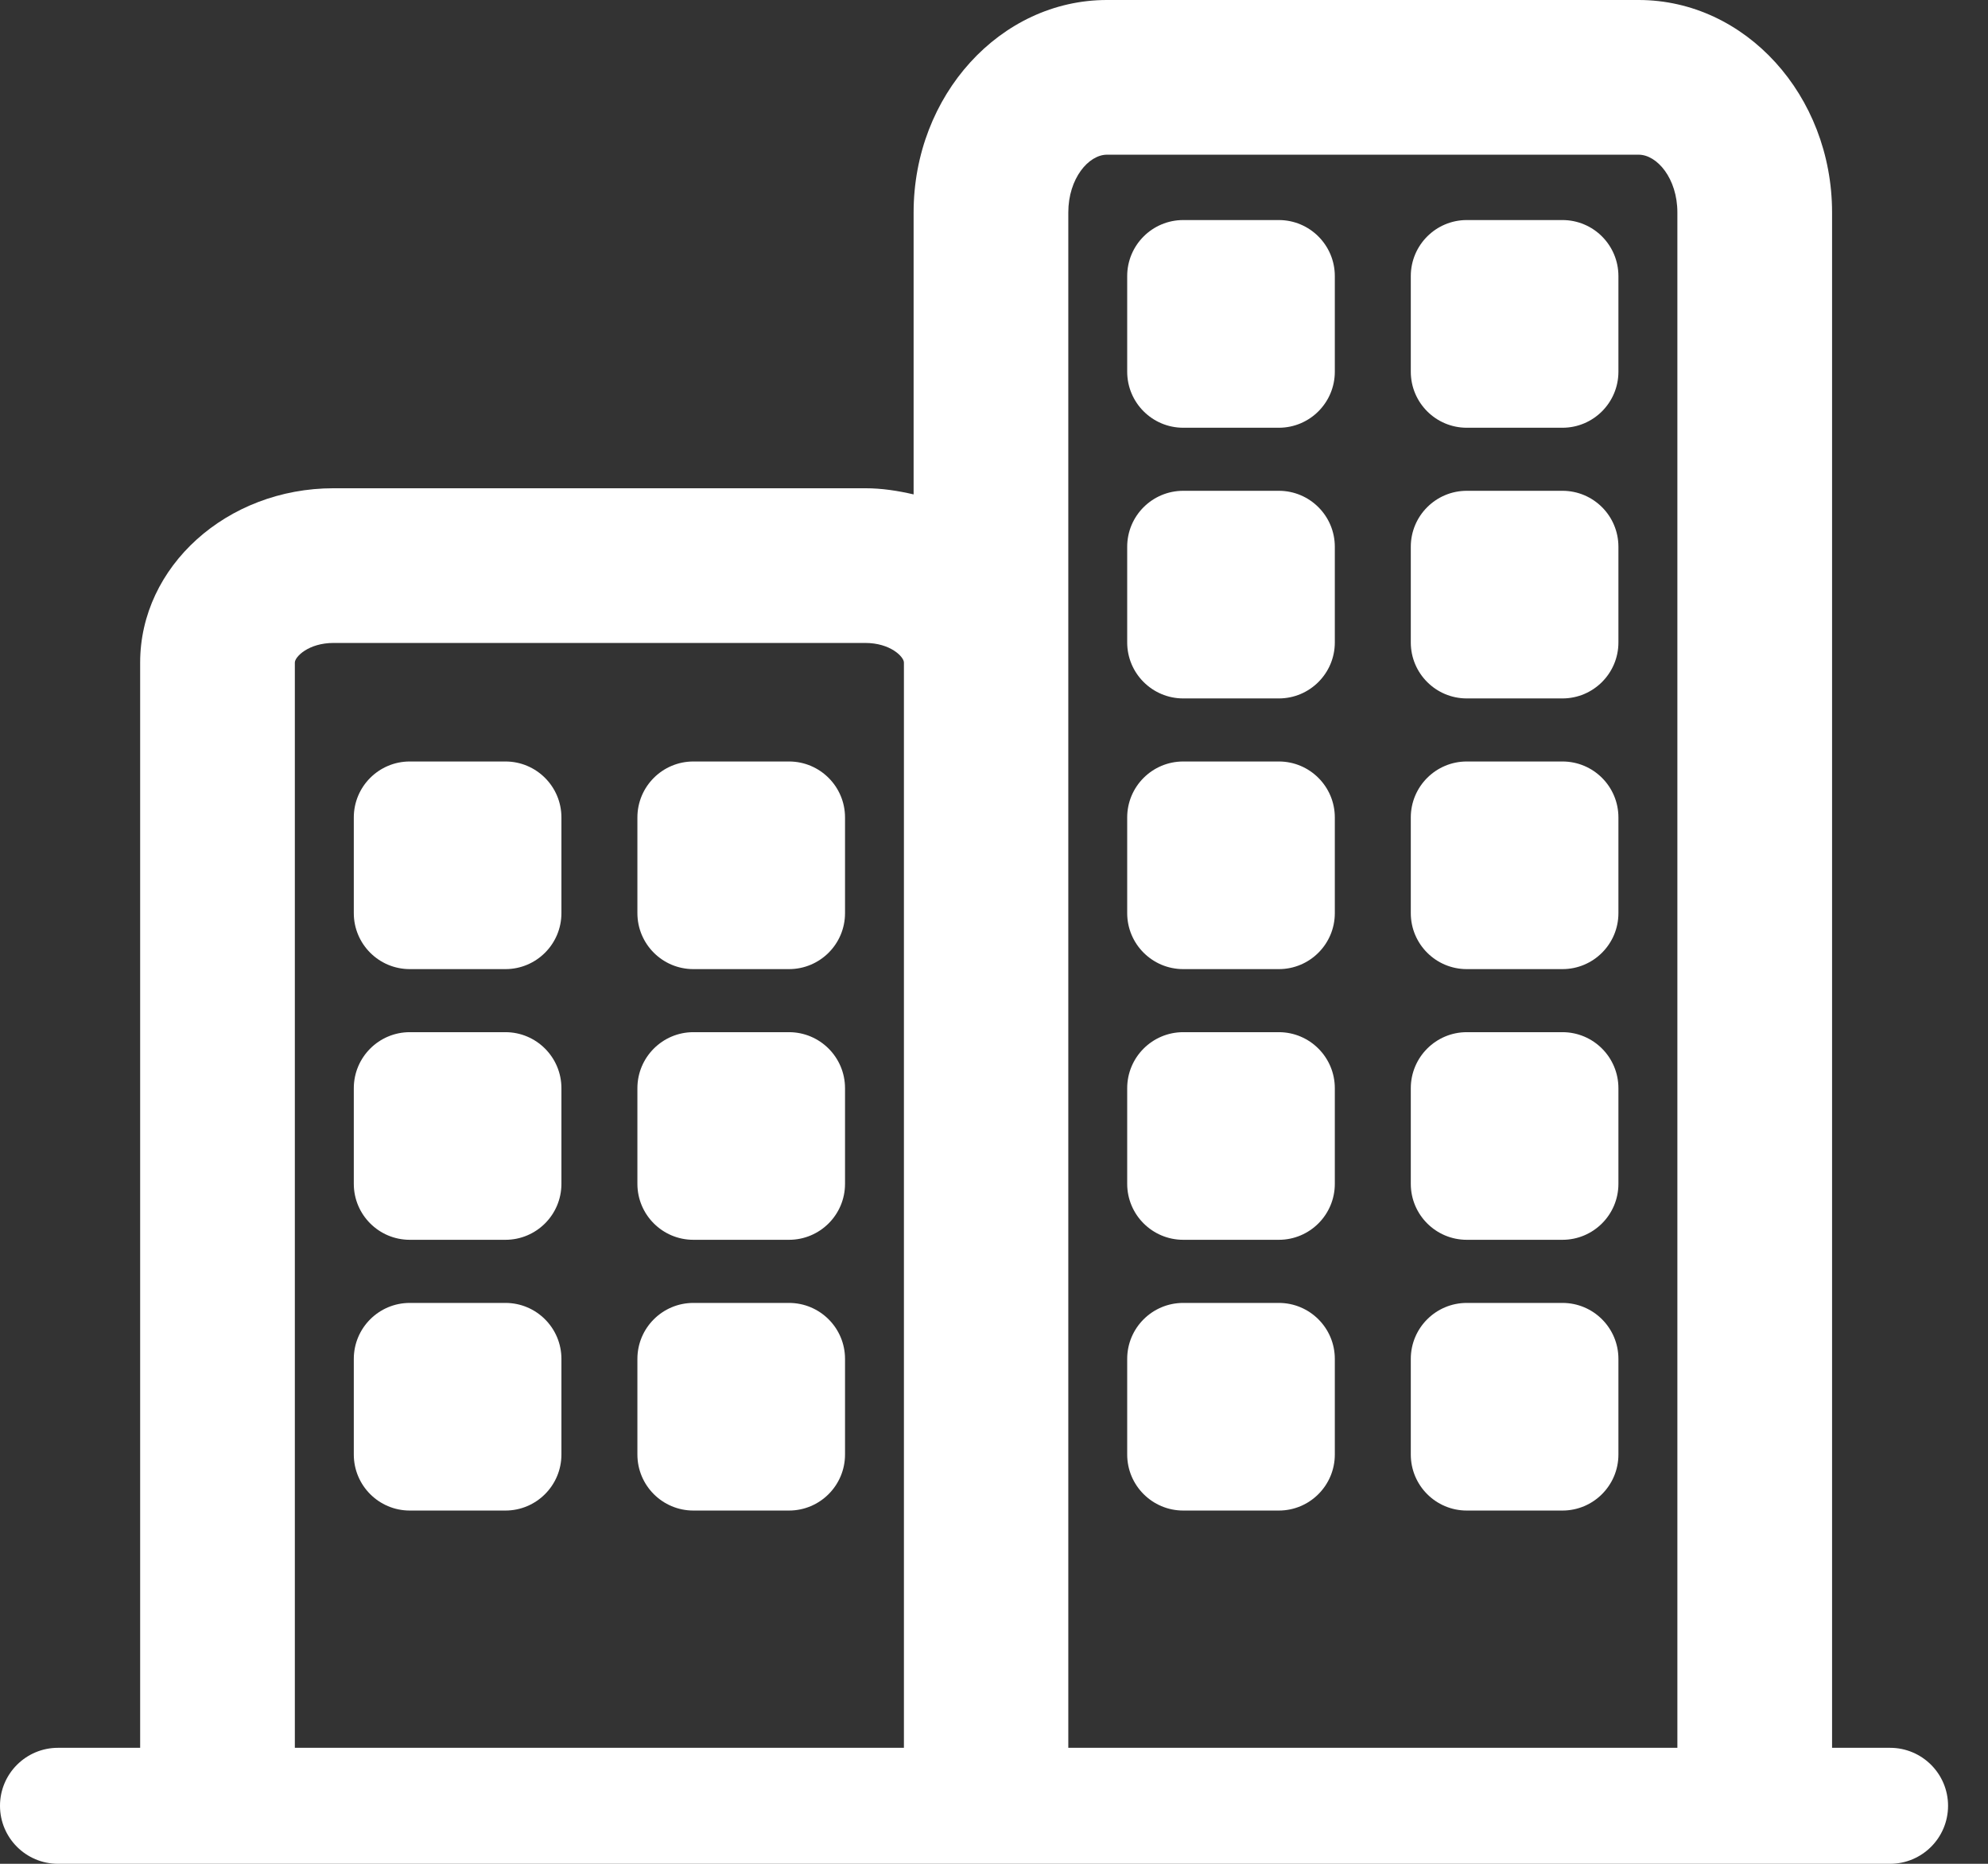 <?xml version="1.0" encoding="UTF-8"?>
<svg xmlns="http://www.w3.org/2000/svg" width="32" height="30" viewBox="0 0 32 30" fill="none">
  <rect x="0" y="0" width="32" height="30" fill="#333333" stroke="none"/>
  <path d="M30.423 28.133H29.49V3.42C29.49 1.534 28.093 0 26.377 0H17.818C16.102 0 14.706 1.534 14.706 3.42V7.958C14.456 7.9 14.198 7.859 13.928 7.859H5.369C3.653 7.859 2.256 9.117 2.256 10.664V28.133H0.934C0.418 28.133 0 28.551 0 29.066C0 29.582 0.418 30 0.934 30H30.423C30.939 30 31.357 29.582 31.357 29.066C31.357 28.551 30.939 28.133 30.423 28.133ZM4.746 10.664C4.746 10.573 4.965 10.349 5.369 10.349H13.928C14.332 10.349 14.55 10.572 14.55 10.664V28.133H4.746V10.664ZM17.196 3.42C17.196 2.871 17.524 2.49 17.818 2.49H26.377C26.672 2.49 27 2.871 27 3.42V28.133H17.196V3.42Z" fill="white"></path>
  <path d="M20.585 3.542H19.046C18.548 3.542 18.144 3.946 18.144 4.444V5.983C18.144 6.481 18.548 6.885 19.046 6.885H20.585C21.082 6.885 21.486 6.481 21.486 5.983V4.444C21.486 3.946 21.082 3.542 20.585 3.542Z" fill="white"></path>
  <path d="M20.585 7.9H19.046C18.548 7.9 18.144 8.303 18.144 8.801V10.341C18.144 10.838 18.548 11.242 19.046 11.242H20.585C21.082 11.242 21.486 10.838 21.486 10.341V8.801C21.486 8.303 21.082 7.9 20.585 7.9Z" fill="white"></path>
  <path d="M20.585 12.257H19.046C18.548 12.257 18.144 12.66 18.144 13.158V14.698C18.144 15.195 18.548 15.599 19.046 15.599H20.585C21.082 15.599 21.486 15.196 21.486 14.698V13.158C21.486 12.66 21.082 12.257 20.585 12.257Z" fill="white"></path>
  <path d="M25.15 3.542H23.61C23.113 3.542 22.709 3.946 22.709 4.444V5.983C22.709 6.481 23.112 6.885 23.61 6.885H25.15C25.647 6.885 26.051 6.481 26.051 5.983V4.444C26.051 3.946 25.648 3.542 25.15 3.542Z" fill="white"></path>
  <path d="M25.15 7.9H23.61C23.113 7.9 22.709 8.303 22.709 8.801V10.341C22.709 10.838 23.112 11.242 23.61 11.242H25.15C25.647 11.242 26.051 10.838 26.051 10.341V8.801C26.051 8.303 25.648 7.9 25.15 7.9Z" fill="white"></path>
  <path d="M25.15 12.257H23.61C23.113 12.257 22.709 12.66 22.709 13.158V14.698C22.709 15.195 23.112 15.599 23.61 15.599H25.15C25.647 15.599 26.051 15.196 26.051 14.698V13.158C26.051 12.66 25.648 12.257 25.15 12.257Z" fill="white"></path>
  <path d="M20.585 16.614H19.046C18.548 16.614 18.144 17.018 18.144 17.516V19.055C18.144 19.552 18.548 19.956 19.046 19.956H20.585C21.082 19.956 21.486 19.553 21.486 19.055V17.516C21.486 17.018 21.082 16.614 20.585 16.614Z" fill="white"></path>
  <path d="M20.585 20.972H19.046C18.548 20.972 18.144 21.375 18.144 21.873V23.412C18.144 23.91 18.548 24.314 19.046 24.314H20.585C21.082 24.314 21.486 23.91 21.486 23.412V21.873C21.486 21.375 21.082 20.972 20.585 20.972Z" fill="white"></path>
  <path d="M25.15 16.614H23.61C23.113 16.614 22.709 17.018 22.709 17.516V19.055C22.709 19.552 23.112 19.956 23.61 19.956H25.15C25.647 19.956 26.051 19.553 26.051 19.055V17.516C26.051 17.018 25.648 16.614 25.15 16.614Z" fill="white"></path>
  <path d="M25.15 20.972H23.61C23.113 20.972 22.709 21.375 22.709 21.873V23.412C22.709 23.91 23.112 24.314 23.61 24.314H25.15C25.647 24.314 26.051 23.91 26.051 23.412V21.873C26.051 21.375 25.648 20.972 25.15 20.972Z" fill="white"></path>
  <path d="M8.136 12.257H6.596C6.099 12.257 5.695 12.66 5.695 13.158V14.698C5.695 15.195 6.098 15.599 6.596 15.599H8.136C8.633 15.599 9.037 15.196 9.037 14.698V13.158C9.037 12.66 8.633 12.257 8.136 12.257Z" fill="white"></path>
  <path d="M12.7 12.257H11.161C10.664 12.257 10.26 12.66 10.26 13.158V14.698C10.26 15.195 10.663 15.599 11.161 15.599H12.7C13.198 15.599 13.602 15.196 13.602 14.698V13.158C13.602 12.66 13.198 12.257 12.7 12.257Z" fill="white"></path>
  <path d="M8.136 16.614H6.596C6.099 16.614 5.695 17.018 5.695 17.516V19.055C5.695 19.552 6.098 19.956 6.596 19.956H8.136C8.633 19.956 9.037 19.553 9.037 19.055V17.516C9.037 17.018 8.633 16.614 8.136 16.614Z" fill="white"></path>
  <path d="M8.136 20.972H6.596C6.099 20.972 5.695 21.375 5.695 21.873V23.412C5.695 23.91 6.098 24.314 6.596 24.314H8.136C8.633 24.314 9.037 23.91 9.037 23.412V21.873C9.037 21.375 8.633 20.972 8.136 20.972Z" fill="white"></path>
  <path d="M12.7 16.614H11.161C10.664 16.614 10.26 17.018 10.26 17.516V19.055C10.26 19.552 10.663 19.956 11.161 19.956H12.7C13.198 19.956 13.602 19.553 13.602 19.055V17.516C13.602 17.018 13.198 16.614 12.7 16.614Z" fill="white"></path>
  <path d="M12.7 20.972H11.161C10.664 20.972 10.26 21.375 10.26 21.873V23.412C10.26 23.91 10.663 24.314 11.161 24.314H12.7C13.198 24.314 13.602 23.91 13.602 23.412V21.873C13.602 21.375 13.198 20.972 12.7 20.972Z" fill="white"></path>
</svg>
